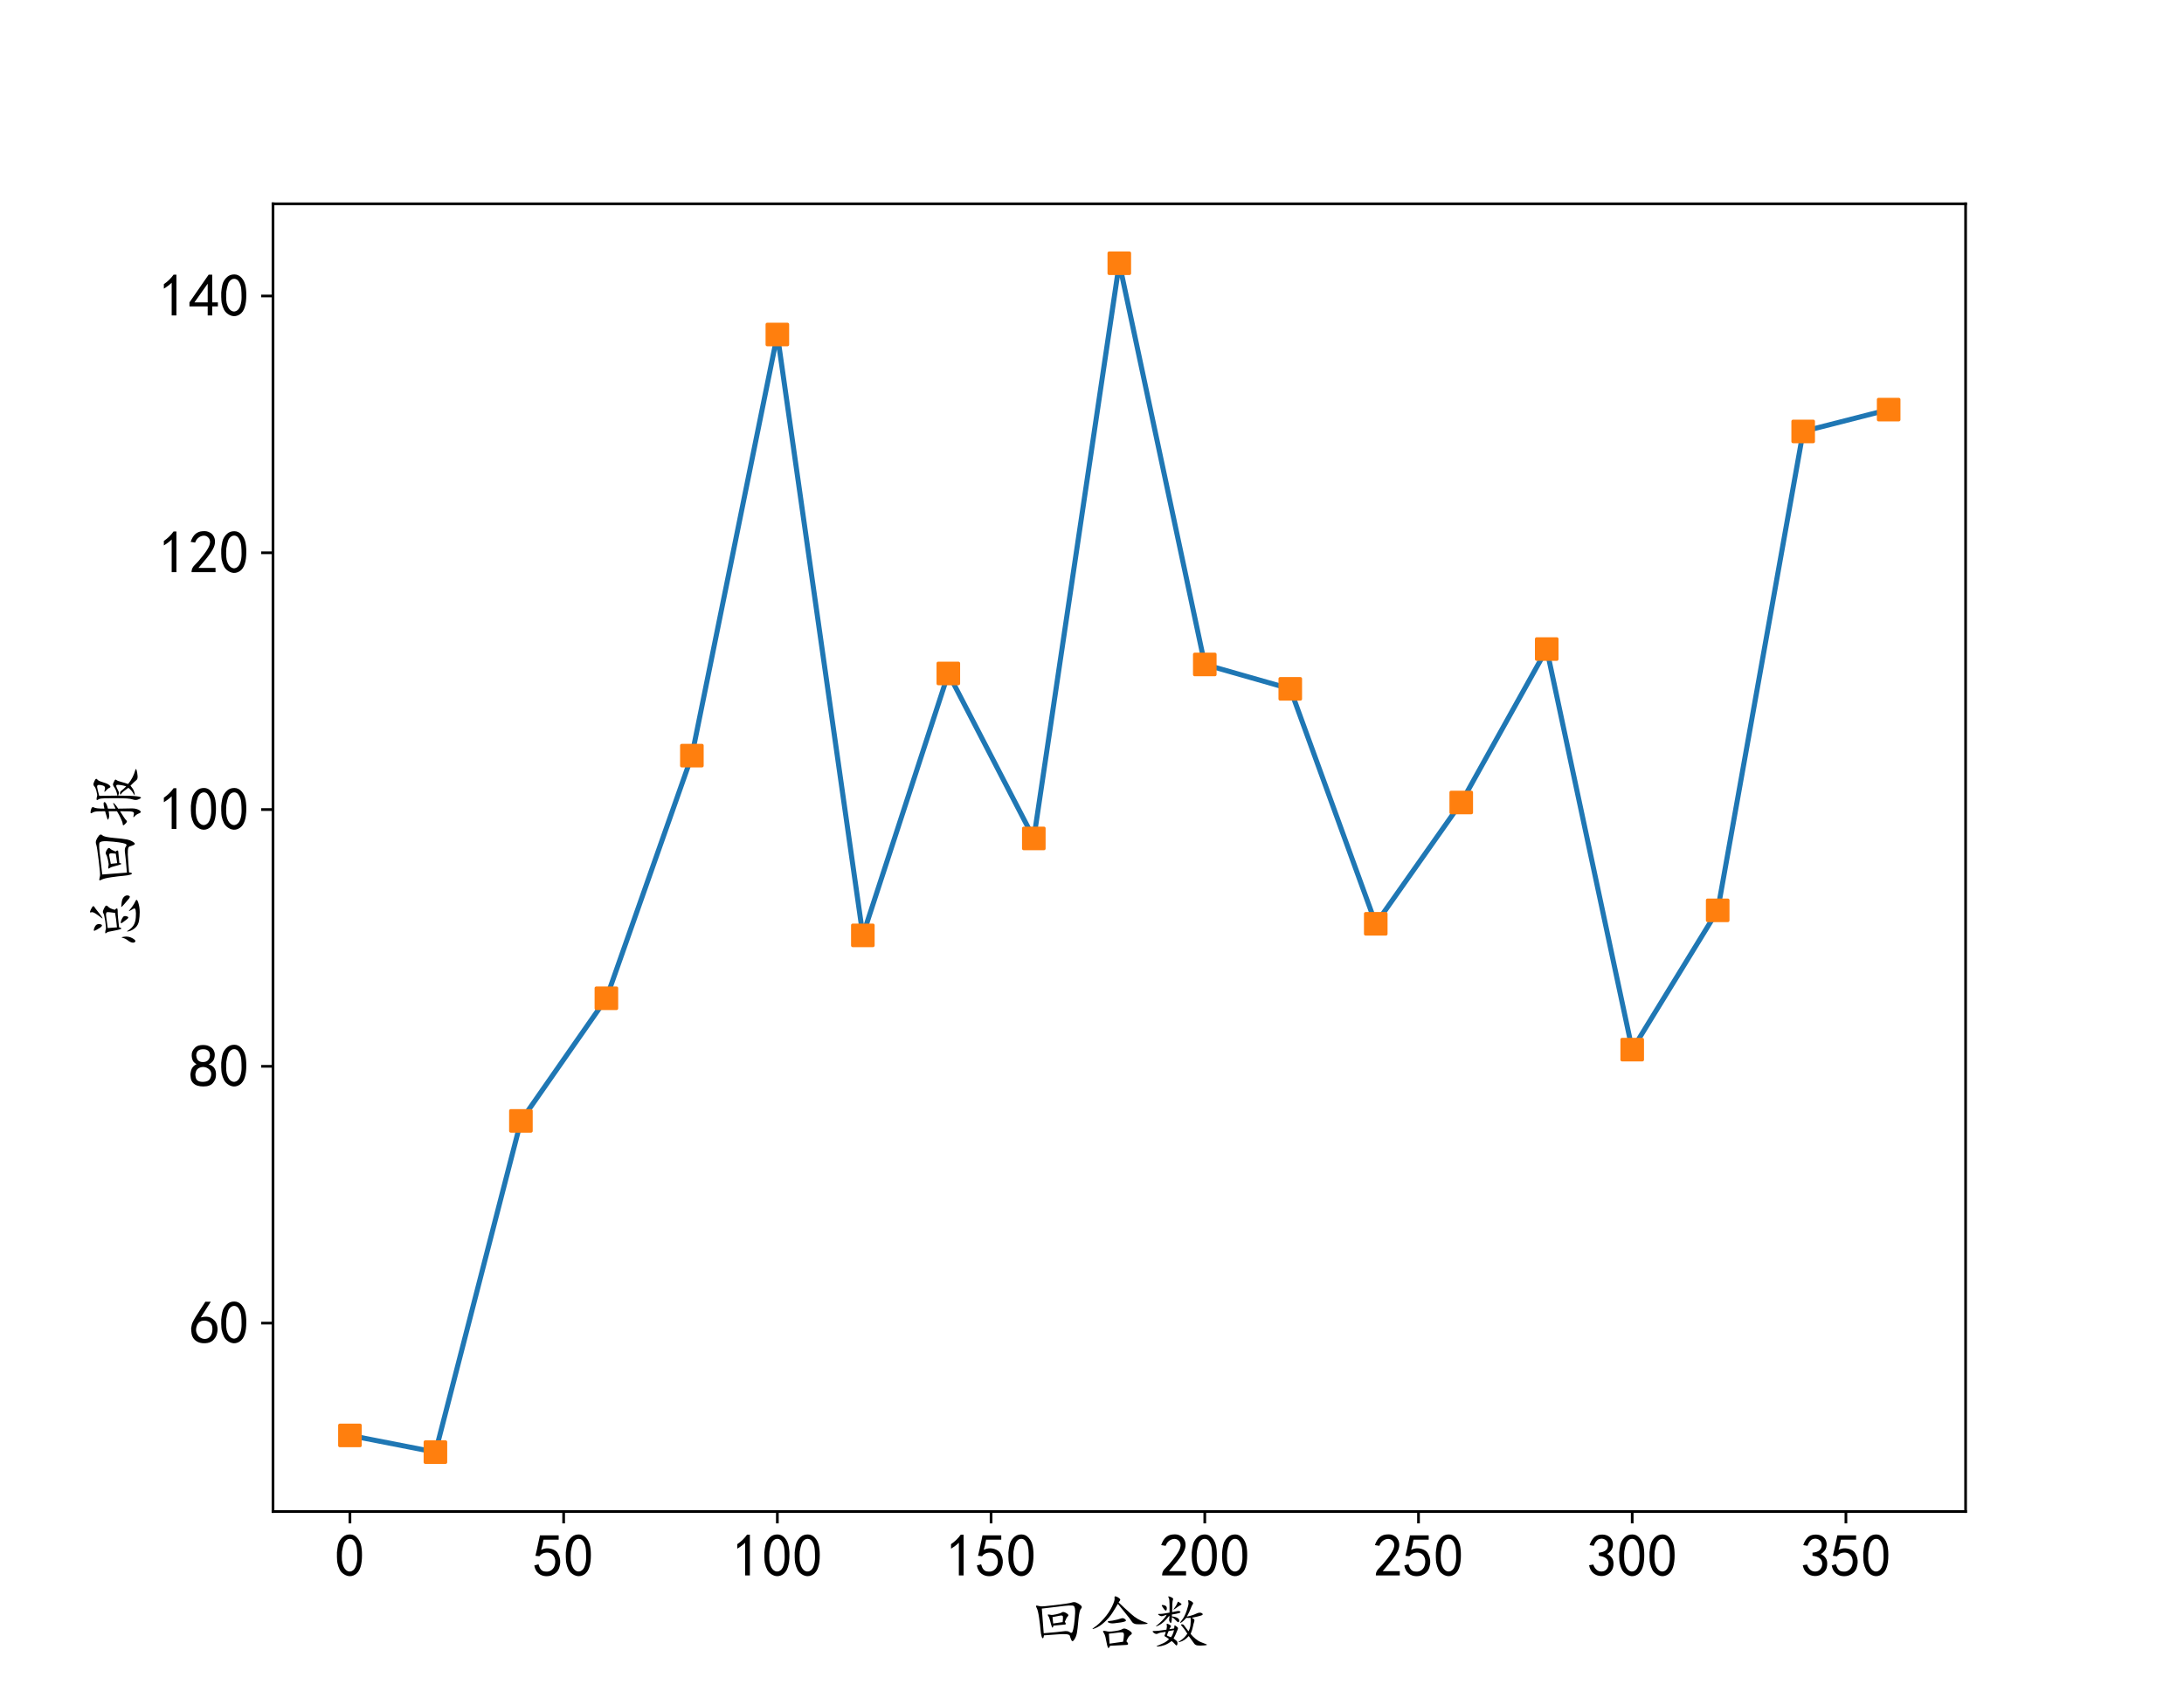 <?xml version="1.0" encoding="utf-8" standalone="no"?>
<!DOCTYPE svg PUBLIC "-//W3C//DTD SVG 1.1//EN"
  "http://www.w3.org/Graphics/SVG/1.1/DTD/svg11.dtd">
<!-- Created with matplotlib (http://matplotlib.org/) -->
<svg height="504pt" version="1.1" viewBox="0 0 648 504" width="648pt" xmlns="http://www.w3.org/2000/svg" xmlns:xlink="http://www.w3.org/1999/xlink">
 <defs>
  <style type="text/css">
*{stroke-linecap:butt;stroke-linejoin:round;}
  </style>
 </defs>
 <g id="figure_1">
  <g id="patch_1">
   <path d="M 0 504 
L 648 504 
L 648 0 
L 0 0 
z
" style="fill:#ffffff;"/>
  </g>
  <g id="axes_1">
   <g id="patch_2">
    <path d="M 81 448.56 
L 583.2 448.56 
L 583.2 60.48 
L 81 60.48 
z
" style="fill:#ffffff;"/>
   </g>
   <g id="matplotlib.axis_1">
    <g id="xtick_1">
     <g id="line2d_1">
      <defs>
       <path d="M 0 0 
L 0 3.5 
" id="m0db79ff55c" style="stroke:#000000;stroke-width:0.8;"/>
      </defs>
      <g>
       <use style="stroke:#000000;stroke-width:0.8;" x="103.827" xlink:href="#m0db79ff55c" y="448.56"/>
      </g>
     </g>
     <g id="text_1">
      <!-- 0 -->
      <defs>
       <path d="M 3.125 29.297 
Q 3.906 50 6.438 56.047 
Q 8.984 62.109 13.672 66.016 
Q 18.359 69.922 25.188 69.922 
Q 32.031 69.922 37.109 64.25 
Q 42.188 58.594 43.75 50 
Q 45.312 41.406 44.719 30.266 
Q 44.141 19.141 40.812 12.109 
Q 37.5 5.078 30.859 2.344 
Q 24.219 -0.391 17.578 2.922 
Q 10.938 6.25 8.203 11.719 
Q 5.469 17.188 4.297 23.234 
Q 3.125 29.297 3.906 50 
z
M 12.891 52.734 
Q 10.547 31.25 12.5 22.844 
Q 14.453 14.453 18.938 10.938 
Q 23.438 7.422 28.125 9.562 
Q 32.812 11.719 34.953 18.156 
Q 37.109 24.609 37.109 32.219 
Q 37.109 39.844 36.516 46.094 
Q 35.938 52.344 33 57.422 
Q 30.078 62.5 25.188 62.688 
Q 20.312 62.891 16.594 57.812 
Q 12.891 52.734 10.547 31.25 
z
" id="KaiTi-30"/>
      </defs>
      <g transform="translate(99.327 467.935)scale(0.18 -0.18)">
       <use xlink:href="#KaiTi-30"/>
      </g>
     </g>
    </g>
    <g id="xtick_2">
     <g id="line2d_2">
      <g>
       <use style="stroke:#000000;stroke-width:0.8;" x="167.236" xlink:href="#m0db79ff55c" y="448.56"/>
      </g>
     </g>
     <g id="text_2">
      <!-- 50 -->
      <defs>
       <path d="M 8.594 20.703 
Q 11.328 10.156 17.969 8.984 
Q 24.609 7.812 28.703 10.344 
Q 32.812 12.891 34.562 16.984 
Q 36.328 21.094 36.125 26.172 
Q 35.938 31.25 33.391 34.766 
Q 30.859 38.281 26.953 39.453 
Q 23.047 40.625 18.156 39.453 
Q 13.281 38.281 10.156 33.984 
L 3.516 34.766 
Q 4.297 37.109 10.938 68.359 
L 41.797 68.359 
L 41.797 61.328 
L 16.797 61.328 
Q 14.844 50.781 12.891 44.531 
Q 18.75 47.266 23.828 47.062 
Q 28.906 46.875 33.594 44.719 
Q 38.281 42.578 40.422 38.859 
Q 42.578 35.156 43.547 31.438 
Q 44.531 27.734 44.328 23.438 
Q 44.141 19.141 42.578 14.641 
Q 41.016 10.156 37.891 7.219 
Q 34.766 4.297 30.266 2.531 
Q 25.781 0.781 19.922 1.172 
Q 14.062 1.562 8.781 5.469 
Q 3.516 9.375 1.562 18.75 
z
" id="KaiTi-35"/>
      </defs>
      <g transform="translate(158.236 467.935)scale(0.18 -0.18)">
       <use xlink:href="#KaiTi-35"/>
       <use x="50" xlink:href="#KaiTi-30"/>
      </g>
     </g>
    </g>
    <g id="xtick_3">
     <g id="line2d_3">
      <g>
       <use style="stroke:#000000;stroke-width:0.8;" x="230.645" xlink:href="#m0db79ff55c" y="448.56"/>
      </g>
     </g>
     <g id="text_3">
      <!-- 100 -->
      <defs>
       <path d="M 21.875 56.25 
Q 16.797 51.172 8.984 46.484 
L 8.984 53.906 
Q 18.75 60.547 25 69.531 
L 29.688 69.531 
L 29.688 2.344 
L 21.875 2.344 
z
" id="KaiTi-31"/>
      </defs>
      <g transform="translate(217.145 467.935)scale(0.18 -0.18)">
       <use xlink:href="#KaiTi-31"/>
       <use x="50" xlink:href="#KaiTi-30"/>
       <use x="100" xlink:href="#KaiTi-30"/>
      </g>
     </g>
    </g>
    <g id="xtick_4">
     <g id="line2d_4">
      <g>
       <use style="stroke:#000000;stroke-width:0.8;" x="294.055" xlink:href="#m0db79ff55c" y="448.56"/>
      </g>
     </g>
     <g id="text_4">
      <!-- 150 -->
      <g transform="translate(280.555 467.935)scale(0.18 -0.18)">
       <use xlink:href="#KaiTi-31"/>
       <use x="50" xlink:href="#KaiTi-35"/>
       <use x="100" xlink:href="#KaiTi-30"/>
      </g>
     </g>
    </g>
    <g id="xtick_5">
     <g id="line2d_5">
      <g>
       <use style="stroke:#000000;stroke-width:0.8;" x="357.464" xlink:href="#m0db79ff55c" y="448.56"/>
      </g>
     </g>
     <g id="text_5">
      <!-- 200 -->
      <defs>
       <path d="M 4.688 3.906 
Q 5.078 9.766 10.156 14.453 
Q 15.234 19.141 23.047 29.094 
Q 30.859 39.062 33.203 44.531 
Q 35.547 50 34.953 53.906 
Q 34.375 57.812 31.25 60.344 
Q 28.125 62.891 24.016 62.5 
Q 19.922 62.109 16.203 59.375 
Q 12.5 56.641 10.547 51.172 
L 3.125 52.344 
Q 6.25 61.328 11.125 65.422 
Q 16.016 69.531 22.656 69.922 
Q 26.562 70.312 29.688 69.719 
Q 32.812 69.141 36.125 66.984 
Q 39.453 64.844 41.594 60.547 
Q 43.75 56.25 43.156 50.188 
Q 42.578 44.141 37.109 35.734 
Q 31.641 27.344 16.016 9.375 
L 44.141 9.375 
L 44.141 2.344 
L 4.688 2.344 
z
" id="KaiTi-32"/>
      </defs>
      <g transform="translate(343.964 467.935)scale(0.18 -0.18)">
       <use xlink:href="#KaiTi-32"/>
       <use x="50" xlink:href="#KaiTi-30"/>
       <use x="100" xlink:href="#KaiTi-30"/>
      </g>
     </g>
    </g>
    <g id="xtick_6">
     <g id="line2d_6">
      <g>
       <use style="stroke:#000000;stroke-width:0.8;" x="420.873" xlink:href="#m0db79ff55c" y="448.56"/>
      </g>
     </g>
     <g id="text_6">
      <!-- 250 -->
      <g transform="translate(407.373 467.935)scale(0.18 -0.18)">
       <use xlink:href="#KaiTi-32"/>
       <use x="50" xlink:href="#KaiTi-35"/>
       <use x="100" xlink:href="#KaiTi-30"/>
      </g>
     </g>
    </g>
    <g id="xtick_7">
     <g id="line2d_7">
      <g>
       <use style="stroke:#000000;stroke-width:0.8;" x="484.282" xlink:href="#m0db79ff55c" y="448.56"/>
      </g>
     </g>
     <g id="text_7">
      <!-- 300 -->
      <defs>
       <path d="M 3.906 19.141 
L 10.938 20.312 
Q 12.5 15.234 16.016 11.906 
Q 19.531 8.594 24.797 8.781 
Q 30.078 8.984 33.203 13.078 
Q 36.328 17.188 35.938 22.453 
Q 35.547 27.734 31.828 30.656 
Q 28.125 33.594 19.922 34.766 
L 19.922 39.844 
Q 28.125 40.625 31.828 44.141 
Q 35.547 47.656 35.156 53.312 
Q 34.766 58.984 30.078 61.516 
Q 25.391 64.062 20.109 62.109 
Q 14.844 60.156 11.719 51.172 
L 4.688 52.344 
Q 7.031 59.375 11.125 64.062 
Q 15.234 68.75 22.266 69.531 
Q 29.297 70.312 34.562 67.766 
Q 39.844 65.234 41.984 59.953 
Q 44.141 54.688 42.578 48.438 
Q 41.016 42.188 33.594 37.5 
Q 39.062 35.156 41.984 30.469 
Q 44.922 25.781 43.938 18.156 
Q 42.969 10.547 37.109 5.859 
Q 31.25 1.172 23.828 1.359 
Q 16.406 1.562 10.938 6.047 
Q 5.469 10.547 3.906 19.141 
z
" id="KaiTi-33"/>
      </defs>
      <g transform="translate(470.782 467.935)scale(0.18 -0.18)">
       <use xlink:href="#KaiTi-33"/>
       <use x="50" xlink:href="#KaiTi-30"/>
       <use x="100" xlink:href="#KaiTi-30"/>
      </g>
     </g>
    </g>
    <g id="xtick_8">
     <g id="line2d_8">
      <g>
       <use style="stroke:#000000;stroke-width:0.8;" x="547.691" xlink:href="#m0db79ff55c" y="448.56"/>
      </g>
     </g>
     <g id="text_8">
      <!-- 350 -->
      <g transform="translate(534.191 467.935)scale(0.18 -0.18)">
       <use xlink:href="#KaiTi-33"/>
       <use x="50" xlink:href="#KaiTi-35"/>
       <use x="100" xlink:href="#KaiTi-30"/>
      </g>
     </g>
    </g>
    <g id="text_9">
     <!-- 回合数 -->
     <defs>
      <path d="M 25.781 13.672 
Q 25.391 9.766 24.219 8.984 
Q 23.047 8.203 21.875 12.109 
Q 20.703 16.016 20.109 23.234 
Q 19.531 30.469 17.766 42.766 
Q 16.016 55.078 13.672 59.172 
Q 11.328 63.281 14.453 62.688 
Q 17.578 62.109 20.109 61.516 
Q 22.656 60.938 45.312 63.672 
Q 67.969 66.406 71.672 67.766 
Q 75.391 69.141 78.906 67.766 
Q 82.422 66.406 86.125 63.469 
Q 89.844 60.547 86.906 57.609 
Q 83.984 54.688 82.609 39.062 
Q 81.25 23.438 80.078 17.375 
Q 78.906 11.328 75.781 6.641 
Q 72.656 1.953 70.891 6.047 
Q 69.141 10.156 68.547 12.688 
Q 67.969 15.234 61.906 15.625 
Q 55.859 16.016 47.656 15.234 
Q 39.453 14.453 25.781 13.672 
z
M 22.266 57.812 
Q 23.828 39.844 25.391 17.188 
Q 50 19.141 57.609 20.312 
Q 65.234 21.484 68.359 18.938 
Q 71.484 16.406 72.844 19.531 
Q 74.219 22.656 75.391 30.859 
Q 76.562 39.062 77.141 49.797 
Q 77.734 60.547 74.609 62.297 
Q 71.484 64.062 48.828 60.938 
z
M 60.156 35.938 
Q 63.672 31.641 59.953 31.438 
Q 56.25 31.25 41.406 29.688 
Q 40.234 24.219 38.859 27.734 
Q 37.5 31.25 36.125 37.109 
Q 34.766 42.969 33 45.5 
Q 31.25 48.047 32.812 48.047 
Q 34.766 48.047 37.109 47.453 
Q 39.453 46.875 46.281 48.438 
Q 53.125 50 55.078 51.359 
Q 57.031 52.734 59.766 51.75 
Q 62.5 50.781 64.844 48.828 
Q 67.188 46.875 65.031 44.922 
Q 62.891 42.969 60.156 35.938 
z
M 41.016 33.203 
Q 50 34.375 56.641 35.547 
Q 57.422 42.578 57.031 44.719 
Q 56.641 46.875 52.922 46.281 
Q 49.219 45.703 39.844 43.75 
Q 40.234 38.672 41.016 33.203 
z
" id="KaiTi-56de"/>
      <path d="M 61.719 3.906 
Q 67.578 -1.953 61.125 -2.141 
Q 54.688 -2.344 34.766 -3.516 
Q 32.422 -8.984 31.25 -6.438 
Q 30.078 -3.906 29.094 1.562 
Q 28.125 7.031 27.141 11.125 
Q 26.172 15.234 24.016 18.359 
Q 21.875 21.484 25.188 21.094 
Q 28.516 20.703 30.469 20.109 
Q 32.422 19.531 37.891 20.109 
Q 43.359 20.703 48.234 21.672 
Q 53.125 22.656 55.469 24.219 
Q 57.812 25.781 62.297 23.828 
Q 66.797 21.875 69.531 19.141 
Q 72.266 16.406 68.547 14.25 
Q 64.844 12.109 61.719 3.906 
z
M 48.828 67.969 
Q 53.125 63.672 58.594 58.781 
Q 64.062 53.906 69.328 49.016 
Q 74.609 44.141 80.656 40.625 
Q 86.719 37.109 93.547 34.953 
Q 100.391 32.812 92.375 32.219 
Q 84.375 31.641 78.703 32.031 
Q 73.047 32.422 70.5 36.516 
Q 67.969 40.625 61.516 48.438 
Q 55.078 56.25 47.656 65.625 
Q 42.969 57.422 38.078 50 
Q 33.203 42.578 25.391 35.344 
Q 17.578 28.125 9.766 25.188 
Q 1.953 22.266 9.172 27.141 
Q 16.406 32.031 24.797 41.594 
Q 33.203 51.172 38.078 61.328 
Q 42.969 71.484 42.188 75.188 
Q 41.406 78.906 44.719 77.734 
Q 48.047 76.562 50.188 74.609 
Q 52.344 72.656 51.172 71.281 
Q 50 69.922 48.828 67.969 
z
M 32.812 16.406 
Q 33.594 5.859 33.984 0 
Q 45.703 1.562 56.25 3.125 
Q 57.422 9.375 57.609 13.859 
Q 57.812 18.359 55.266 18.547 
Q 52.734 18.75 47.844 18.156 
Q 42.969 17.578 32.812 16.406 
z
M 38.281 37.891 
Q 48.828 39.844 52.531 41.406 
Q 56.25 42.969 59.375 40.422 
Q 62.5 37.891 59.562 36.719 
Q 56.641 35.547 52.344 34.953 
Q 48.047 34.375 41.797 33.594 
Q 35.547 32.812 31.828 34.953 
Q 28.125 37.109 38.281 37.891 
z
" id="KaiTi-5408"/>
      <path d="M 64.062 20.312 
Q 66.797 25.391 67.375 31.047 
Q 67.969 36.719 67.578 42.578 
Q 64.453 42.188 60.547 42.578 
Q 55.859 37.109 51.953 34.766 
Q 48.047 32.422 52.922 38.469 
Q 57.812 44.531 61.125 54.484 
Q 64.453 64.453 64.062 66.797 
Q 63.672 69.141 63.469 70.891 
Q 63.281 72.656 68.156 70.109 
Q 73.047 67.578 71.281 65.234 
Q 69.531 62.891 67.766 58 
Q 66.016 53.125 61.328 44.531 
Q 70.703 46.484 76.75 49.406 
Q 82.812 52.344 86.125 50.188 
Q 89.453 48.047 85.156 46.484 
Q 80.859 44.922 69.141 42.578 
Q 75 40.625 73.625 36.719 
Q 72.266 32.812 71.281 27.734 
Q 70.312 22.656 67.578 16.016 
Q 71.094 11.719 75.578 8 
Q 80.078 4.297 84.953 2.344 
Q 89.844 0.391 93.359 -0.969 
Q 96.875 -2.344 89.641 -2.922 
Q 82.422 -3.516 78.703 -2.922 
Q 75 -2.344 73.234 0.391 
Q 71.484 3.125 64.453 12.5 
Q 60.938 8.594 57.422 6.25 
Q 53.906 3.906 49.609 2.734 
Q 45.312 1.562 49.406 4.094 
Q 53.516 6.641 56.641 9.766 
Q 59.766 12.891 62.109 16.406 
Q 59.375 21.094 56.828 24.406 
Q 54.297 27.734 52.531 29.688 
Q 50.781 31.641 52.922 31.828 
Q 55.078 32.031 56.438 30.469 
Q 57.812 28.906 64.062 20.312 
z
M 40.234 25 
Q 41.016 27.344 40.812 29.094 
Q 40.625 30.859 42.969 29.297 
Q 45.312 27.734 46.281 26.562 
Q 47.266 25.391 46.281 23.438 
Q 45.312 21.484 43.75 17.375 
Q 42.188 13.281 39.453 8.594 
Q 42.188 6.641 44.328 4.688 
Q 46.484 2.734 45.703 -0.969 
Q 44.922 -4.688 42.375 -1.562 
Q 39.844 1.562 36.328 4.297 
Q 30.078 -0.391 24.797 -2.344 
Q 19.531 -4.297 14.25 -4.688 
Q 8.984 -5.078 13.281 -3.312 
Q 17.578 -1.562 22.656 0.781 
Q 27.734 3.125 32.031 7.422 
Q 27.344 10.938 25.578 11.719 
Q 23.828 12.5 24.797 14.062 
Q 25.781 15.625 26.562 19.531 
Q 16.406 18.359 13.469 16.594 
Q 10.547 14.844 6.641 17.969 
Q 2.734 21.094 7.812 20.891 
Q 12.891 20.703 27.734 23.047 
Q 28.906 28.125 28.125 31.047 
Q 27.344 33.984 31.641 31.828 
Q 35.938 29.688 35.156 28.516 
Q 34.375 27.344 32.422 23.828 
z
M 44.922 53.516 
Q 48.828 54.297 50.391 52.922 
Q 51.953 51.562 48.438 50.391 
Q 44.922 49.219 36.719 48.047 
L 36.719 44.922 
Q 43.359 44.141 46.484 41.984 
Q 49.609 39.844 48.625 36.719 
Q 47.656 33.594 43.938 37.688 
Q 40.234 41.797 36.719 43.75 
Q 36.719 39.062 35.938 35.734 
Q 35.156 32.422 33.391 35.344 
Q 31.641 38.281 32.219 40.625 
Q 32.812 42.969 32.422 46.094 
Q 23.047 33.984 15.234 30.266 
Q 7.422 26.562 11.906 30.078 
Q 16.406 33.594 21.281 38.672 
Q 26.172 43.75 28.125 47.656 
Q 22.656 45.703 20.5 45.312 
Q 18.359 44.922 15.234 47.062 
Q 12.109 49.219 16.406 49.016 
Q 20.703 48.828 32.812 51.172 
L 32.812 65.234 
Q 32.812 73.438 31.438 75.578 
Q 30.078 77.734 31.047 77.922 
Q 32.031 78.125 35.938 76.359 
Q 39.844 74.609 38.469 72.266 
Q 37.109 69.922 37.109 51.953 
z
M 35.156 10.547 
Q 38.281 14.453 40.234 22.266 
L 31.25 20.703 
Q 28.516 14.453 28.703 13.672 
Q 28.906 12.891 30.266 12.5 
Q 31.641 12.109 35.156 10.547 
z
M 50.781 66.797 
Q 53.906 64.844 51.562 63.859 
Q 49.219 62.891 43.156 58.391 
Q 37.109 53.906 40.625 58.391 
Q 44.141 62.891 45.312 66.203 
Q 46.484 69.531 47.266 69.141 
Q 48.047 68.75 50.781 66.797 
z
M 24.219 56.25 
Q 21.094 60.547 20.109 62.5 
Q 19.141 64.453 24.016 63.281 
Q 28.906 62.109 28.312 57.219 
Q 27.734 52.344 24.219 56.25 
z
" id="KaiTi-6570"/>
     </defs>
     <g transform="translate(305.1 487.755)scale(0.18 -0.18)">
      <use xlink:href="#KaiTi-56de"/>
      <use x="100" xlink:href="#KaiTi-5408"/>
      <use x="200" xlink:href="#KaiTi-6570"/>
     </g>
    </g>
   </g>
   <g id="matplotlib.axis_2">
    <g id="ytick_1">
     <g id="line2d_9">
      <defs>
       <path d="M 0 0 
L -3.5 0 
" id="m27f5090eba" style="stroke:#000000;stroke-width:0.8;"/>
      </defs>
      <g>
       <use style="stroke:#000000;stroke-width:0.8;" x="81" xlink:href="#m27f5090eba" y="392.63"/>
      </g>
     </g>
     <g id="text_10">
      <!-- 60 -->
      <defs>
       <path d="M 3.516 19.531 
Q 4.297 30.859 6.047 34.766 
Q 7.812 38.672 11.328 44.531 
L 27.344 69.531 
L 36.328 69.531 
L 19.922 43.75 
Q 30.469 46.484 36.719 42.969 
Q 42.969 39.453 45.109 34.953 
Q 47.266 30.469 47.453 25.188 
Q 47.656 19.922 45.891 14.844 
Q 44.141 9.766 39.641 5.656 
Q 35.156 1.562 27.141 1.172 
Q 19.141 0.781 13.469 4.094 
Q 7.812 7.422 5.656 13.469 
Q 3.516 19.531 4.297 30.859 
z
M 12.5 16.016 
Q 19.531 8.594 25.391 8.203 
Q 31.25 7.812 35.156 12.109 
Q 39.062 16.406 39.062 24.609 
Q 39.062 32.812 34.172 35.938 
Q 29.297 39.062 23.234 38.281 
Q 17.188 37.5 14.453 32.422 
Q 11.719 27.344 12.109 21.672 
Q 12.5 16.016 19.531 8.594 
z
" id="KaiTi-36"/>
      </defs>
      <g transform="translate(56 398.818)scale(0.18 -0.18)">
       <use xlink:href="#KaiTi-36"/>
       <use x="50" xlink:href="#KaiTi-30"/>
      </g>
     </g>
    </g>
    <g id="ytick_2">
     <g id="line2d_10">
      <g>
       <use style="stroke:#000000;stroke-width:0.8;" x="81" xlink:href="#m27f5090eba" y="316.431"/>
      </g>
     </g>
     <g id="text_11">
      <!-- 80 -->
      <defs>
       <path d="M 2.734 16.797 
Q 2.734 26.172 5.078 30.656 
Q 7.422 35.156 12.891 37.891 
Q 8.203 40.625 6.641 43.938 
Q 5.078 47.266 4.875 51.562 
Q 4.688 55.859 6.047 58.984 
Q 7.422 62.109 10.156 64.844 
Q 12.891 67.578 16.203 68.547 
Q 19.531 69.531 23.438 69.531 
Q 27.344 69.531 30.469 68.75 
Q 33.594 67.969 37.109 65.422 
Q 40.625 62.891 42.188 58.203 
Q 43.75 53.516 41.984 47.266 
Q 40.234 41.016 32.812 37.5 
Q 39.453 35.547 42.188 31.438 
Q 44.922 27.344 44.922 21.484 
Q 44.922 15.625 43.156 12.109 
Q 41.406 8.594 39.25 6.25 
Q 37.109 3.906 33.391 2.531 
Q 29.688 1.172 24.016 1.172 
Q 18.359 1.172 14.25 2.531 
Q 10.156 3.906 7.422 6.641 
Q 4.688 9.375 3.703 13.078 
Q 2.734 16.797 2.734 26.172 
z
M 10.938 26.562 
Q 10.547 17.188 12.297 13.672 
Q 14.062 10.156 18.75 9.172 
Q 23.438 8.203 28.516 9.375 
Q 33.594 10.547 35.547 14.844 
Q 37.5 19.141 36.906 23.438 
Q 36.328 27.734 32.031 30.656 
Q 27.734 33.594 22.656 33.203 
Q 17.578 32.812 14.25 29.688 
Q 10.938 26.562 10.547 17.188 
z
M 12.109 56.25 
Q 12.109 48.438 14.844 44.922 
Q 17.578 41.406 23.438 41.406 
Q 29.297 41.406 32.219 44.922 
Q 35.156 48.438 34.953 53.312 
Q 34.766 58.203 31.438 60.547 
Q 28.125 62.891 22.453 62.5 
Q 16.797 62.109 14.453 59.172 
Q 12.109 56.25 12.109 48.438 
z
" id="KaiTi-38"/>
      </defs>
      <g transform="translate(56 322.619)scale(0.18 -0.18)">
       <use xlink:href="#KaiTi-38"/>
       <use x="50" xlink:href="#KaiTi-30"/>
      </g>
     </g>
    </g>
    <g id="ytick_3">
     <g id="line2d_11">
      <g>
       <use style="stroke:#000000;stroke-width:0.8;" x="81" xlink:href="#m27f5090eba" y="240.233"/>
      </g>
     </g>
     <g id="text_12">
      <!-- 100 -->
      <g transform="translate(47 246.42)scale(0.18 -0.18)">
       <use xlink:href="#KaiTi-31"/>
       <use x="50" xlink:href="#KaiTi-30"/>
       <use x="100" xlink:href="#KaiTi-30"/>
      </g>
     </g>
    </g>
    <g id="ytick_4">
     <g id="line2d_12">
      <g>
       <use style="stroke:#000000;stroke-width:0.8;" x="81" xlink:href="#m27f5090eba" y="164.034"/>
      </g>
     </g>
     <g id="text_13">
      <!-- 120 -->
      <g transform="translate(47 170.222)scale(0.18 -0.18)">
       <use xlink:href="#KaiTi-31"/>
       <use x="50" xlink:href="#KaiTi-32"/>
       <use x="100" xlink:href="#KaiTi-30"/>
      </g>
     </g>
    </g>
    <g id="ytick_5">
     <g id="line2d_13">
      <g>
       <use style="stroke:#000000;stroke-width:0.8;" x="81" xlink:href="#m27f5090eba" y="87.835"/>
      </g>
     </g>
     <g id="text_14">
      <!-- 140 -->
      <defs>
       <path d="M 31.25 17.188 
L 1.172 17.188 
L 1.172 23.828 
L 32.812 69.531 
L 38.672 69.531 
L 38.672 23.828 
L 48.047 23.828 
L 48.047 17.188 
L 38.672 17.188 
L 38.672 2.344 
L 31.25 2.344 
z
M 31.25 23.828 
L 31.25 54.688 
L 9.375 23.828 
z
" id="KaiTi-34"/>
      </defs>
      <g transform="translate(47 94.023)scale(0.18 -0.18)">
       <use xlink:href="#KaiTi-31"/>
       <use x="50" xlink:href="#KaiTi-34"/>
       <use x="100" xlink:href="#KaiTi-30"/>
      </g>
     </g>
    </g>
    <g id="text_15">
     <!-- 总回报 -->
     <defs>
      <path d="M 64.062 37.109 
Q 69.141 32.422 62.891 32.422 
Q 57.031 32.422 50.781 31.828 
Q 44.531 31.25 35.156 30.078 
Q 34.766 27.734 33.781 26.562 
Q 32.812 25.391 31.641 29.484 
Q 30.469 33.594 29.484 39.25 
Q 28.516 44.922 27.922 47.266 
Q 27.344 49.609 25.781 51.359 
Q 24.219 53.125 27.141 52.922 
Q 30.078 52.734 32.219 51.953 
Q 34.375 51.172 45.5 52.922 
Q 56.641 54.688 58.391 56.047 
Q 60.156 57.422 63.281 56.25 
Q 66.406 55.078 69.531 53.125 
Q 72.656 51.172 69.328 48.234 
Q 66.016 45.312 64.062 37.109 
z
M 58.984 36.719 
Q 60.547 47.266 60.156 49.797 
Q 59.766 52.344 52.922 51.359 
Q 46.094 50.391 33.984 48.828 
Q 34.375 42.578 35.156 33.594 
Q 51.172 35.156 58.984 36.719 
z
M 30.469 14.453 
Q 33.984 8.984 38.859 6.047 
Q 43.75 3.125 51.359 2.531 
Q 58.984 1.953 63.078 2.734 
Q 67.188 3.516 66.203 5.656 
Q 65.234 7.812 62.891 11.719 
Q 60.547 15.625 63.672 12.891 
Q 66.797 10.156 70.5 7.609 
Q 74.219 5.078 78.703 2.922 
Q 83.203 0.781 75.781 -1.562 
Q 68.359 -3.906 60.547 -3.906 
Q 53.125 -3.906 46.094 -2.734 
Q 39.062 -1.562 34.562 3.312 
Q 30.078 8.203 28.703 14.062 
Q 27.344 19.922 30.469 14.453 
z
M 76.562 25.781 
Q 82.812 25 85.734 21.672 
Q 88.672 18.359 87.5 14.453 
Q 86.328 10.547 82.219 14.062 
Q 78.125 17.578 72.844 22.062 
Q 67.578 26.562 69.141 26.562 
Q 70.703 26.562 76.562 25.781 
z
M 67.578 75 
Q 71.875 72.656 68.938 70.891 
Q 66.016 69.141 61.328 65.234 
Q 56.641 61.328 52.344 58.594 
Q 48.047 55.859 50.969 59.375 
Q 53.906 62.891 57.422 68.156 
Q 60.938 73.438 59.953 75.969 
Q 58.984 78.516 61.328 77.922 
Q 63.672 77.344 67.578 75 
z
M 13.281 15.234 
Q 16.797 19.531 17.766 24.016 
Q 18.75 28.516 19.719 21.484 
Q 20.703 14.453 17.375 8.391 
Q 14.062 2.344 11.906 3.312 
Q 9.766 4.297 9.953 7.609 
Q 10.156 10.938 13.281 15.234 
z
M 34.375 61.719 
Q 30.859 67.188 29.688 70.109 
Q 28.516 73.047 34.172 70.891 
Q 39.844 68.75 40.422 65.031 
Q 41.016 61.328 39.453 58.984 
Q 37.891 56.641 34.375 61.719 
z
M 47.656 26.172 
Q 49.609 25.391 52.141 23.625 
Q 54.688 21.875 53.312 17.375 
Q 51.953 12.891 49.016 16.594 
Q 46.094 20.312 43.359 24.016 
Q 40.625 27.734 43.359 27.344 
Q 46.094 26.953 47.656 26.172 
z
" id="KaiTi-603b"/>
      <path d="M 51.953 62.891 
Q 52.344 47.656 52.344 32.812 
Q 61.719 34.766 65.812 37.891 
Q 69.922 41.016 72.453 39.844 
Q 75 38.672 77.344 37.5 
Q 79.688 36.328 78.125 34.562 
Q 76.562 32.812 75 26.75 
Q 73.438 20.703 71.484 15.234 
Q 76.562 10.938 82.422 8 
Q 88.281 5.078 93.359 3.703 
Q 98.438 2.344 94.141 1.172 
Q 89.844 0 84.766 -0.391 
Q 79.688 -0.781 77.922 1.562 
Q 76.172 3.906 68.75 11.328 
Q 63.672 7.031 59.953 5.656 
Q 56.25 4.297 53.906 4.297 
Q 51.562 4.297 56.047 6.641 
Q 60.547 8.984 65.234 14.844 
Q 61.719 19.531 59.562 22.453 
Q 57.422 25.391 55.078 26.75 
Q 52.734 28.125 55.656 28.516 
Q 58.594 28.906 60.547 26.172 
Q 62.5 23.438 67.578 18.359 
Q 69.141 23.047 69.719 27.344 
Q 70.312 31.641 70.109 33.203 
Q 69.922 34.766 68.359 34.766 
Q 67.188 34.766 64.25 33.391 
Q 61.328 32.031 58.984 30.859 
Q 56.641 29.688 52.344 31.641 
Q 52.344 8.594 51.172 0.578 
Q 50 -7.422 48.438 -5.859 
Q 46.875 -4.297 45.703 -0.578 
Q 44.531 3.125 45.891 7.219 
Q 47.266 11.328 47.656 17.375 
Q 48.047 23.438 48.047 40.234 
Q 48.047 57.031 47.453 60.156 
Q 46.875 63.281 45.5 65.234 
Q 44.141 67.188 46.484 67.188 
Q 48.828 67.188 50.391 66.594 
Q 51.953 66.016 53.906 66.203 
Q 55.859 66.406 60.547 67.578 
Q 65.234 68.75 67.578 70.891 
Q 69.922 73.047 72.844 72.062 
Q 75.781 71.094 78.516 69.531 
Q 81.25 67.969 79.094 66.203 
Q 76.953 64.453 75.781 60.938 
L 73.047 52.734 
Q 71.484 48.047 68.938 45.5 
Q 66.406 42.969 65.234 45.891 
Q 64.062 48.828 60.156 52.141 
Q 56.25 55.469 61.906 53.703 
Q 67.578 51.953 68.938 56.828 
Q 70.312 61.719 69.922 64.25 
Q 69.531 66.797 65.812 66.203 
Q 62.109 65.625 51.953 62.891 
z
M 30.859 54.297 
Q 41.797 57.031 41.594 54.094 
Q 41.406 51.172 30.859 48.438 
L 30.859 35.938 
Q 35.547 38.281 38.672 39.453 
Q 41.797 40.625 38.859 37.688 
Q 35.938 34.766 30.859 31.641 
Q 31.25 13.281 31.25 8.594 
Q 31.25 4.297 30.078 0.578 
Q 28.906 -3.125 26.75 -5.078 
Q 24.609 -7.031 23.047 -2.734 
Q 21.484 1.562 18.156 4.484 
Q 14.844 7.422 18.938 6.25 
Q 23.047 5.078 24.609 6.047 
Q 26.172 7.031 26.359 13.469 
Q 26.562 19.922 26.562 28.516 
Q 13.281 20.312 11.719 18.359 
Q 10.156 16.406 8.203 17.766 
Q 6.25 19.141 4.297 21.484 
Q 2.344 23.828 4.875 24.016 
Q 7.422 24.219 9.375 25 
Q 11.328 25.781 15.812 27.734 
Q 20.312 29.688 26.562 33.594 
L 26.562 47.266 
Q 21.484 46.484 18.75 46.484 
Q 16.016 46.484 13.672 47.656 
Q 11.328 48.828 14.641 49.609 
Q 17.969 50.391 26.562 53.125 
Q 26.562 58.984 26.359 65.031 
Q 26.172 71.094 24.219 74.016 
Q 22.266 76.953 24.219 77.141 
Q 26.172 77.344 30.469 75.969 
Q 34.766 74.609 32.812 71.484 
Q 30.859 68.359 30.859 54.297 
z
" id="KaiTi-62a5"/>
     </defs>
     <g transform="translate(40.75 281.52)rotate(-90)scale(0.18 -0.18)">
      <use xlink:href="#KaiTi-603b"/>
      <use x="100" xlink:href="#KaiTi-56de"/>
      <use x="200" xlink:href="#KaiTi-62a5"/>
     </g>
    </g>
   </g>
   <g id="line2d_14">
    <path clip-path="url(#p006386f252)" d="M 103.827 425.967 
L 129.191 430.92 
L 154.555 332.624 
L 179.918 296.239 
L 205.282 224.231 
L 230.645 99.265 
L 256.009 277.57 
L 281.373 199.847 
L 306.736 248.805 
L 332.1 78.12 
L 357.464 197.18 
L 382.827 204.419 
L 408.191 274.141 
L 433.555 238.137 
L 458.918 192.609 
L 484.282 311.479 
L 509.645 270.141 
L 535.009 128.03 
L 560.373 121.553 
" style="fill:none;stroke:#1f77b4;stroke-linecap:square;stroke-width:1.5;"/>
   </g>
   <g id="line2d_15">
    <defs>
     <path d="M -3 3 
L 3 3 
L 3 -3 
L -3 -3 
z
" id="m100ac8c7f2" style="stroke:#ff7f0e;stroke-linejoin:miter;"/>
    </defs>
    <g clip-path="url(#p006386f252)">
     <use style="fill:#ff7f0e;stroke:#ff7f0e;stroke-linejoin:miter;" x="103.827" xlink:href="#m100ac8c7f2" y="425.967"/>
     <use style="fill:#ff7f0e;stroke:#ff7f0e;stroke-linejoin:miter;" x="129.191" xlink:href="#m100ac8c7f2" y="430.92"/>
     <use style="fill:#ff7f0e;stroke:#ff7f0e;stroke-linejoin:miter;" x="154.555" xlink:href="#m100ac8c7f2" y="332.624"/>
     <use style="fill:#ff7f0e;stroke:#ff7f0e;stroke-linejoin:miter;" x="179.918" xlink:href="#m100ac8c7f2" y="296.239"/>
     <use style="fill:#ff7f0e;stroke:#ff7f0e;stroke-linejoin:miter;" x="205.282" xlink:href="#m100ac8c7f2" y="224.231"/>
     <use style="fill:#ff7f0e;stroke:#ff7f0e;stroke-linejoin:miter;" x="230.645" xlink:href="#m100ac8c7f2" y="99.265"/>
     <use style="fill:#ff7f0e;stroke:#ff7f0e;stroke-linejoin:miter;" x="256.009" xlink:href="#m100ac8c7f2" y="277.57"/>
     <use style="fill:#ff7f0e;stroke:#ff7f0e;stroke-linejoin:miter;" x="281.373" xlink:href="#m100ac8c7f2" y="199.847"/>
     <use style="fill:#ff7f0e;stroke:#ff7f0e;stroke-linejoin:miter;" x="306.736" xlink:href="#m100ac8c7f2" y="248.805"/>
     <use style="fill:#ff7f0e;stroke:#ff7f0e;stroke-linejoin:miter;" x="332.1" xlink:href="#m100ac8c7f2" y="78.12"/>
     <use style="fill:#ff7f0e;stroke:#ff7f0e;stroke-linejoin:miter;" x="357.464" xlink:href="#m100ac8c7f2" y="197.18"/>
     <use style="fill:#ff7f0e;stroke:#ff7f0e;stroke-linejoin:miter;" x="382.827" xlink:href="#m100ac8c7f2" y="204.419"/>
     <use style="fill:#ff7f0e;stroke:#ff7f0e;stroke-linejoin:miter;" x="408.191" xlink:href="#m100ac8c7f2" y="274.141"/>
     <use style="fill:#ff7f0e;stroke:#ff7f0e;stroke-linejoin:miter;" x="433.555" xlink:href="#m100ac8c7f2" y="238.137"/>
     <use style="fill:#ff7f0e;stroke:#ff7f0e;stroke-linejoin:miter;" x="458.918" xlink:href="#m100ac8c7f2" y="192.609"/>
     <use style="fill:#ff7f0e;stroke:#ff7f0e;stroke-linejoin:miter;" x="484.282" xlink:href="#m100ac8c7f2" y="311.479"/>
     <use style="fill:#ff7f0e;stroke:#ff7f0e;stroke-linejoin:miter;" x="509.645" xlink:href="#m100ac8c7f2" y="270.141"/>
     <use style="fill:#ff7f0e;stroke:#ff7f0e;stroke-linejoin:miter;" x="535.009" xlink:href="#m100ac8c7f2" y="128.03"/>
     <use style="fill:#ff7f0e;stroke:#ff7f0e;stroke-linejoin:miter;" x="560.373" xlink:href="#m100ac8c7f2" y="121.553"/>
    </g>
   </g>
   <g id="patch_3">
    <path d="M 81 448.56 
L 81 60.48 
" style="fill:none;stroke:#000000;stroke-linecap:square;stroke-linejoin:miter;stroke-width:0.8;"/>
   </g>
   <g id="patch_4">
    <path d="M 583.2 448.56 
L 583.2 60.48 
" style="fill:none;stroke:#000000;stroke-linecap:square;stroke-linejoin:miter;stroke-width:0.8;"/>
   </g>
   <g id="patch_5">
    <path d="M 81 448.56 
L 583.2 448.56 
" style="fill:none;stroke:#000000;stroke-linecap:square;stroke-linejoin:miter;stroke-width:0.8;"/>
   </g>
   <g id="patch_6">
    <path d="M 81 60.48 
L 583.2 60.48 
" style="fill:none;stroke:#000000;stroke-linecap:square;stroke-linejoin:miter;stroke-width:0.8;"/>
   </g>
  </g>
 </g>
 <defs>
  <clipPath id="p006386f252">
   <rect height="388.08" width="502.2" x="81" y="60.48"/>
  </clipPath>
 </defs>
</svg>
